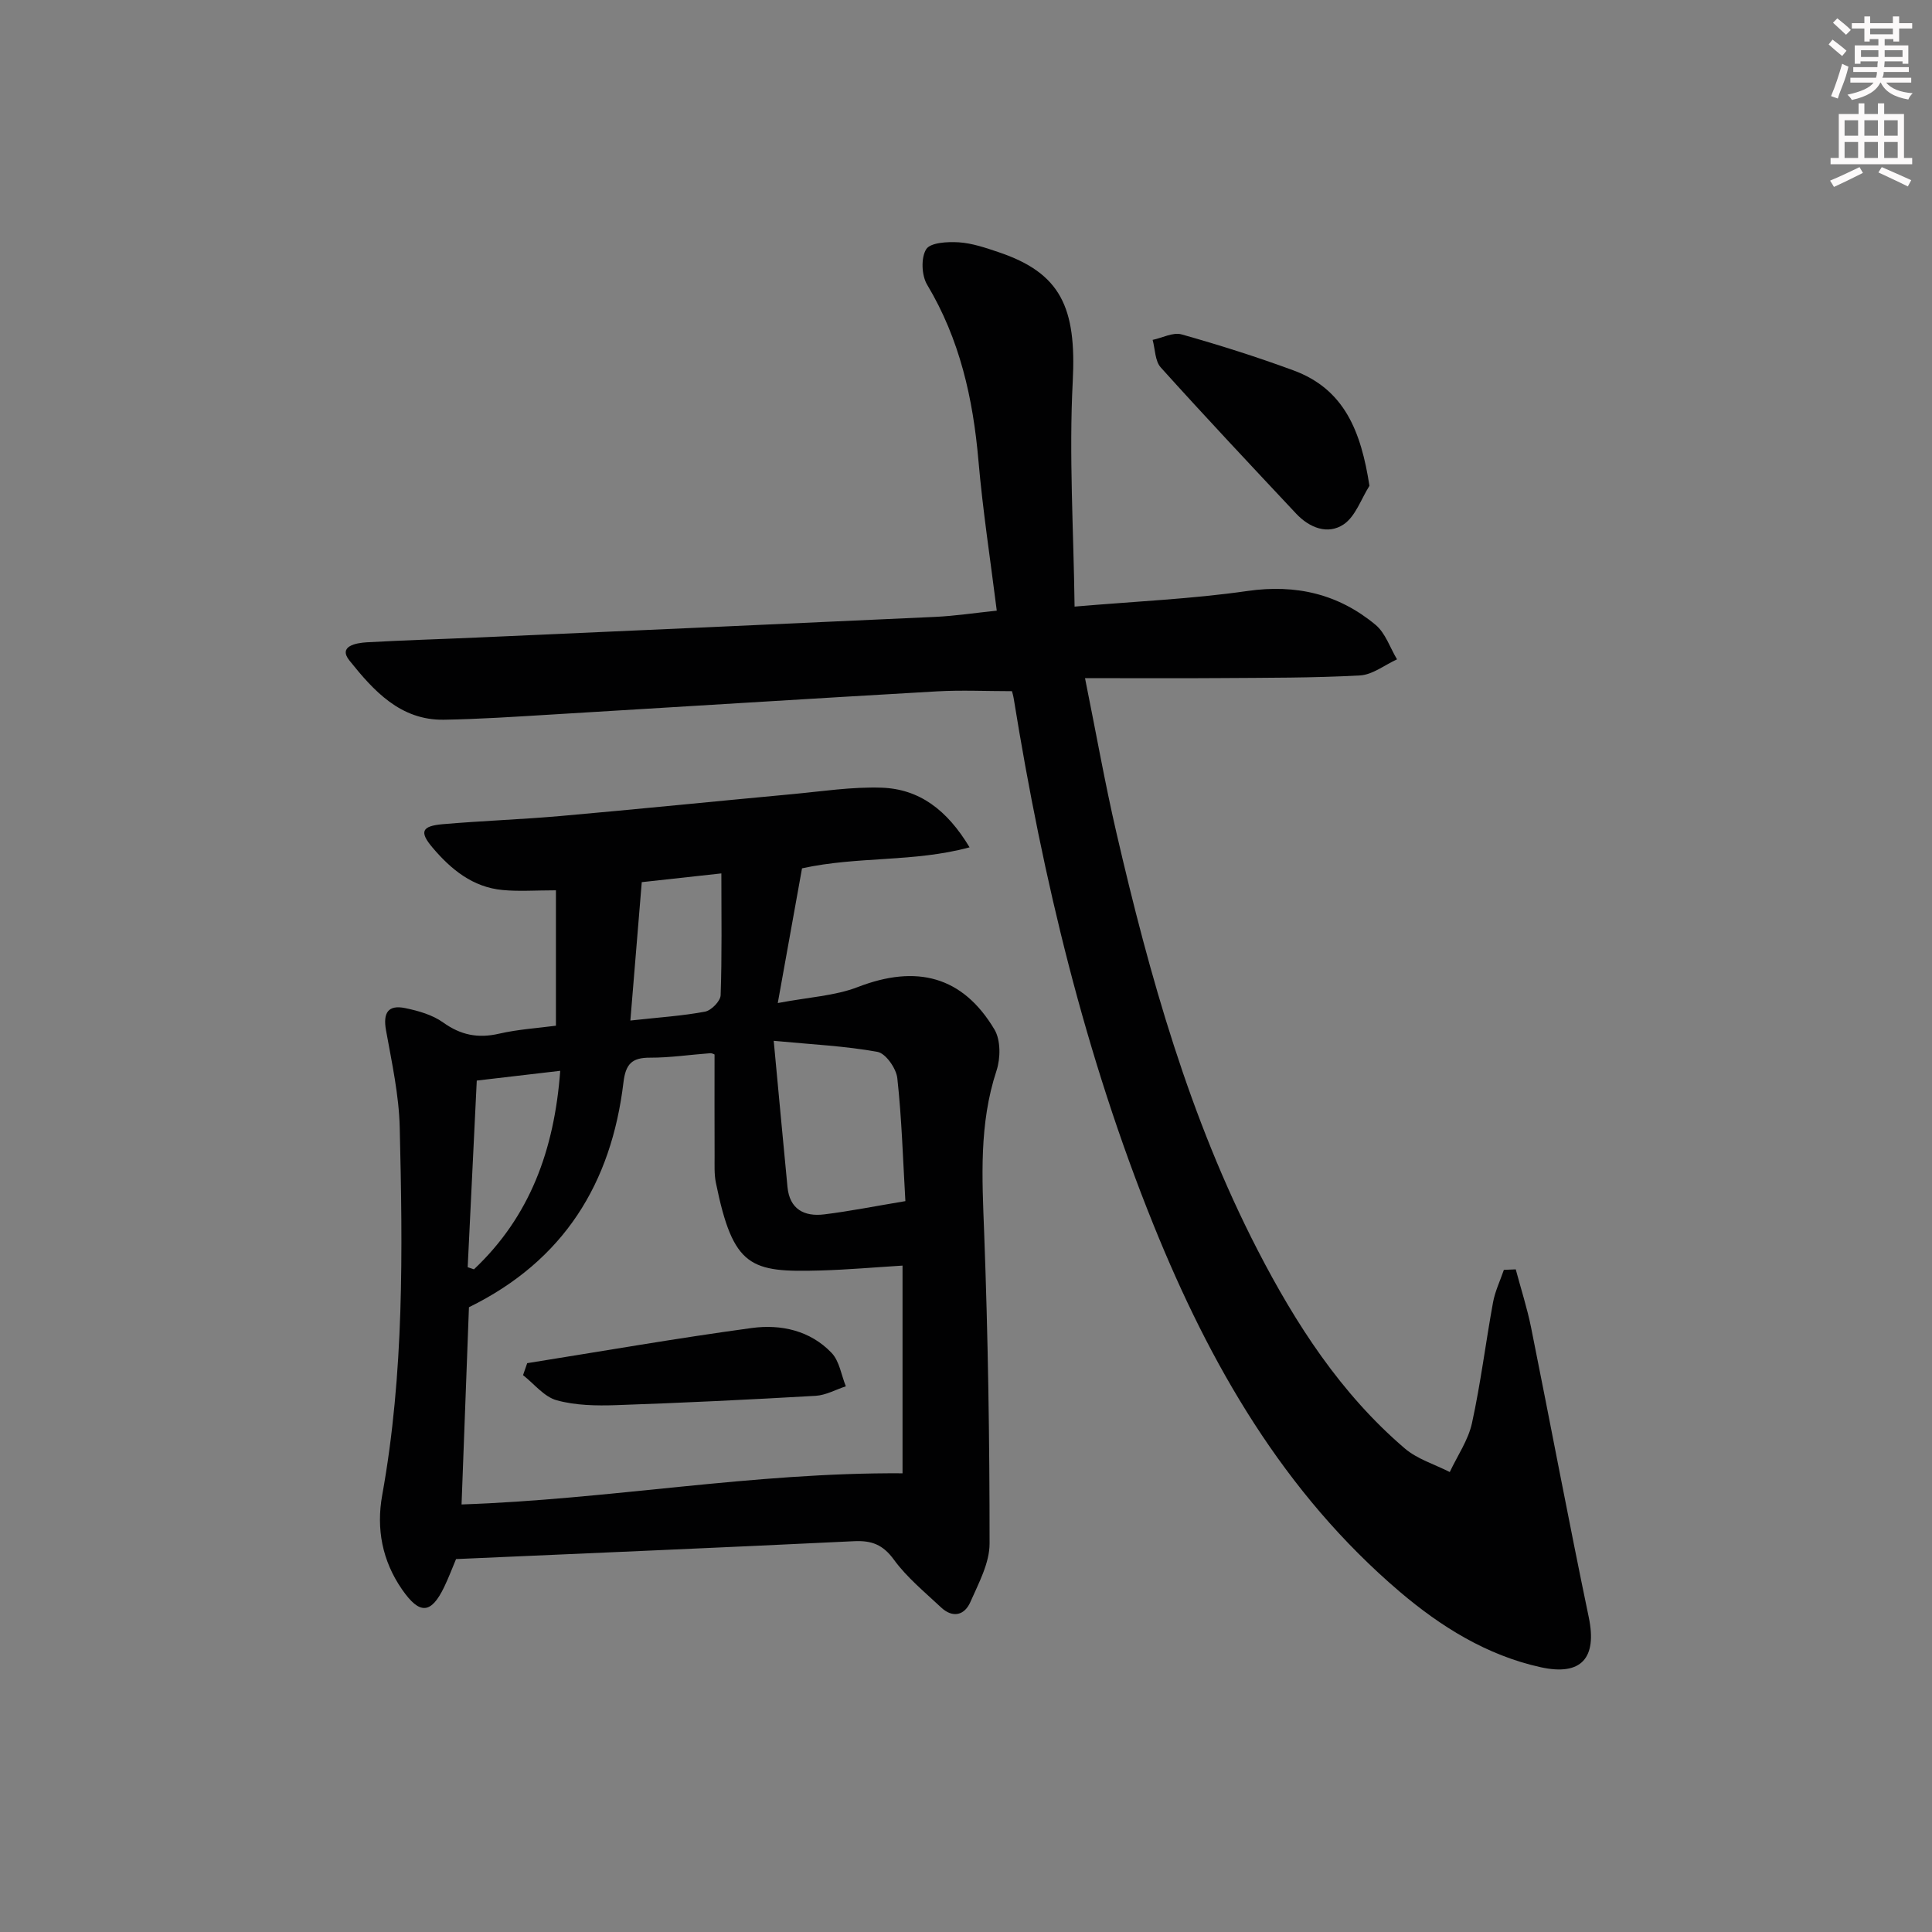 <svg enable-background="new 0 0 400 400" viewBox="0 0 400 400" xmlns="http://www.w3.org/2000/svg"><rect x="0" y="0" width="400" height="400" fill="#808080" stroke="none"/><g fill="#010102"><path d="m313.82 262.81c1.07 4.02 2.36 7.99 3.18 12.06 4.02 19.99 7.78 40.03 11.94 59.98 1.74 8.36-1.47 12.2-9.96 10.33-11.14-2.45-20.69-8.41-29.18-15.63-24.04-20.48-39.3-47.05-50.96-75.91-14.18-35.1-22.93-71.67-28.95-108.96-.1-.63-.29-1.25-.37-1.58-5.35 0-10.46-.25-15.54.04-26.72 1.53-53.44 3.22-80.16 4.82-7.3.44-14.61.93-21.93 1.05-9.02.14-14.58-6.06-19.53-12.24-2.42-3.01 1.38-3.66 3.61-3.79 7.64-.43 15.29-.65 22.93-.99 31.57-1.41 63.14-2.8 94.7-4.27 4.12-.19 8.22-.82 12.77-1.29-1.3-10.39-2.89-20.67-3.79-31.02-1.12-12.92-3.87-25.19-10.63-36.47-1.15-1.92-1.3-5.57-.19-7.34.87-1.39 4.44-1.58 6.76-1.43 2.77.18 5.53 1.13 8.2 2.03 12.92 4.33 16.17 11.48 15.38 26.77-.8 15.34.18 30.77.38 46.62 12.7-1.09 24.32-1.58 35.77-3.23 10.1-1.45 18.88.63 26.55 7.01 2.04 1.7 2.99 4.73 4.44 7.14-2.55 1.16-5.05 3.18-7.66 3.33-9.64.53-19.31.48-28.97.55-8.95.07-17.9.01-27.97.01 2.34 11.59 4.14 21.81 6.48 31.91 6.89 29.8 15.15 59.16 29.27 86.53 7.92 15.34 17.2 29.7 30.44 41.03 2.6 2.23 6.19 3.3 9.33 4.9 1.57-3.36 3.81-6.57 4.59-10.1 1.81-8.26 2.84-16.68 4.36-25 .42-2.31 1.48-4.51 2.25-6.76.82-.03 1.64-.06 2.46-.1z"/><path d="m94.42 322.79c-.76 1.81-1.52 3.83-2.45 5.77-2.73 5.66-5.09 5.77-8.73.52-4.12-5.94-5.36-12.59-4.11-19.52 4.56-25.23 4.24-50.69 3.63-76.13-.16-6.73-1.64-13.45-2.84-20.12-.65-3.61.42-5.33 3.99-4.59 2.71.56 5.62 1.39 7.82 2.96 3.65 2.62 7.22 3.34 11.57 2.34 4-.92 8.16-1.17 11.8-1.66 0-9.47 0-18.5 0-28.03-4.23 0-7.65.26-11.02-.06-6.2-.57-10.71-4.27-14.55-8.81-2.73-3.23-2.24-4.44 2.13-4.82 8.1-.7 16.24-.98 24.35-1.69 16.04-1.42 32.07-3.05 48.11-4.54 6.11-.57 12.26-1.53 18.35-1.33 7.85.25 13.6 4.58 18.27 12.35-11.6 3.14-23.11 1.8-34.69 4.35-1.54 8.58-3.14 17.45-5.02 27.89 6.47-1.23 11.82-1.48 16.56-3.31 12.18-4.71 21.73-2.26 28.31 8.8 1.3 2.19 1.26 5.94.42 8.5-3.64 11.04-2.99 22.21-2.56 33.56.8 21.44 1.13 42.91 1.12 64.36 0 4.04-2.26 8.2-3.97 12.09-1.21 2.78-3.66 3.39-6.07 1.13-3.38-3.18-7.07-6.18-9.77-9.89-2.28-3.13-4.62-4-8.27-3.82-27.24 1.32-54.48 2.47-82.38 3.7zm92.44-17.76c0-13.84 0-28.29 0-43-5.72.35-11.34.85-16.97 1.01-14.51.41-18.09-.55-21.68-18.2-.36-1.77-.25-3.65-.26-5.48-.03-6.93-.01-13.86-.01-21.04-.01 0-.48-.29-.92-.26-4.14.3-8.28.93-12.42.92-3.75-.02-5.06 1.28-5.52 5.12-2.5 20.85-12.3 36.89-31.99 46.55-.5 13.44-1.01 27.13-1.53 40.83 30.59-1.03 60.25-6.65 91.3-6.45zm.59-56.35c-.51-8.69-.75-17.11-1.67-25.45-.22-2.02-2.4-5.14-4.1-5.45-6.67-1.22-13.5-1.53-21.49-2.29 1.05 11.2 1.93 20.73 2.85 30.26.44 4.61 3.47 6.17 7.56 5.68 5.37-.66 10.69-1.73 16.85-2.75zm-54.58-66.04c-.8 9.68-1.55 18.81-2.36 28.65 6-.66 10.78-.96 15.46-1.84 1.29-.24 3.19-2.18 3.23-3.4.29-8.19.15-16.39.15-25.22-5.96.66-10.83 1.19-16.48 1.81zm-36.04 79.72c.43.15.87.29 1.3.44 11.57-10.92 16.63-24.68 17.86-41.1-6.06.71-11.4 1.33-17.28 2.02-.64 13.12-1.26 25.88-1.88 38.64z"/><path d="m283.53 100.58c-1.73 2.73-2.88 6.32-5.33 7.98-3.28 2.21-7.09.73-9.85-2.22-9.4-10.03-18.83-20.05-28.03-30.27-1.2-1.33-1.15-3.78-1.68-5.7 2.01-.42 4.23-1.63 5.98-1.14 7.79 2.19 15.52 4.64 23.11 7.43 10.7 3.92 14.06 12.75 15.8 23.92z"/><path d="m109.15 282.23c15.49-2.47 30.95-5.17 46.49-7.28 6.03-.82 12.12.51 16.55 5.17 1.61 1.7 1.99 4.57 2.93 6.9-2.09.68-4.14 1.85-6.26 1.97-13.75.79-27.52 1.46-41.28 1.93-4.11.14-8.42.07-12.33-1.01-2.6-.72-4.66-3.4-6.96-5.2.28-.83.57-1.65.86-2.48z"/></g><path d="m378.6 9.2.8-1c.9.7 1.9 1.4 2.9 2.3l-.9 1.1c-1.1-.9-2-1.7-2.8-2.4zm.5 10.7c.9-2.1 1.6-4.3 2.3-6.7.4.2.8.4 1.3.6-.7 3.1-1.5 4.3-2.2 6.6zm.4-15.2.9-.9c1 .8 2 1.6 2.8 2.4l-1 1c-1-.9-1.9-1.8-2.7-2.5zm12.5-1.3h1.2v1.4h2.7v1.1h-2.7v2.7h-1.2v-.5h-1.8v1.3h4.9v3.8h-1.2v-.5h-3.7c0 .4-.1.9-.1 1.2h5.1v1h-5.2c0 .5-.1.9-.3 1.2h6v1h-5.2c1.1 1.3 2.9 2 5.5 2.2-.4.4-.7.8-.9 1.3-2.9-.5-4.8-1.6-5.7-3.5h-.1c-.8 1.7-2.7 2.9-5.9 3.6-.2-.4-.6-.8-.9-1.1 2.8-.6 4.6-1.4 5.4-2.5h-4.8v-1h5.3c.1-.3.2-.7.2-1.2h-4.9v-1h5c0-.4 0-.8.1-1.2h-3.6v.5h-1.2v-3.8h4.9v-1.3h-1.8v.5h-1.1v-2.7h-2.6v-1.1h2.6v-1.4h1.2v1.4h4.7v-1.4zm-6.7 8.4h3.6c0-.4 0-.9 0-1.4h-3.6zm1.9-4.7h4.7v-1.2h-4.7zm6.7 3.3h-3.7v1.4h3.7z" fill="#fcfafa"/><path d="m384.7 21.4h1.3v2.2h2.8v-2.2h1.3v2.2h4.1v9.1h1.7v1.3h-16.9v-1.3h1.7v-9.1h4.1v-2.2zm.3 13.2.7 1.2c-1.8.9-3.8 1.9-6 2.9-.2-.4-.5-.8-.8-1.3 2.4-1 4.4-2 6.1-2.8zm-3.1-6.5h2.8v-3.2h-2.8zm0 4.6h2.8v-3.3h-2.8v3.2zm4.1-4.6h2.8v-3.2h-2.8zm0 4.6h2.8v-3.3h-2.8zm3.6 1.9c2.1.9 4.1 1.8 6.1 2.7l-.7 1.3c-2.2-1.1-4.2-2-6.1-2.9zm3.3-9.7h-2.8v3.2h2.8zm-2.8 7.8h2.8v-3.3h-2.8z" fill="#fcfafa"/></svg>